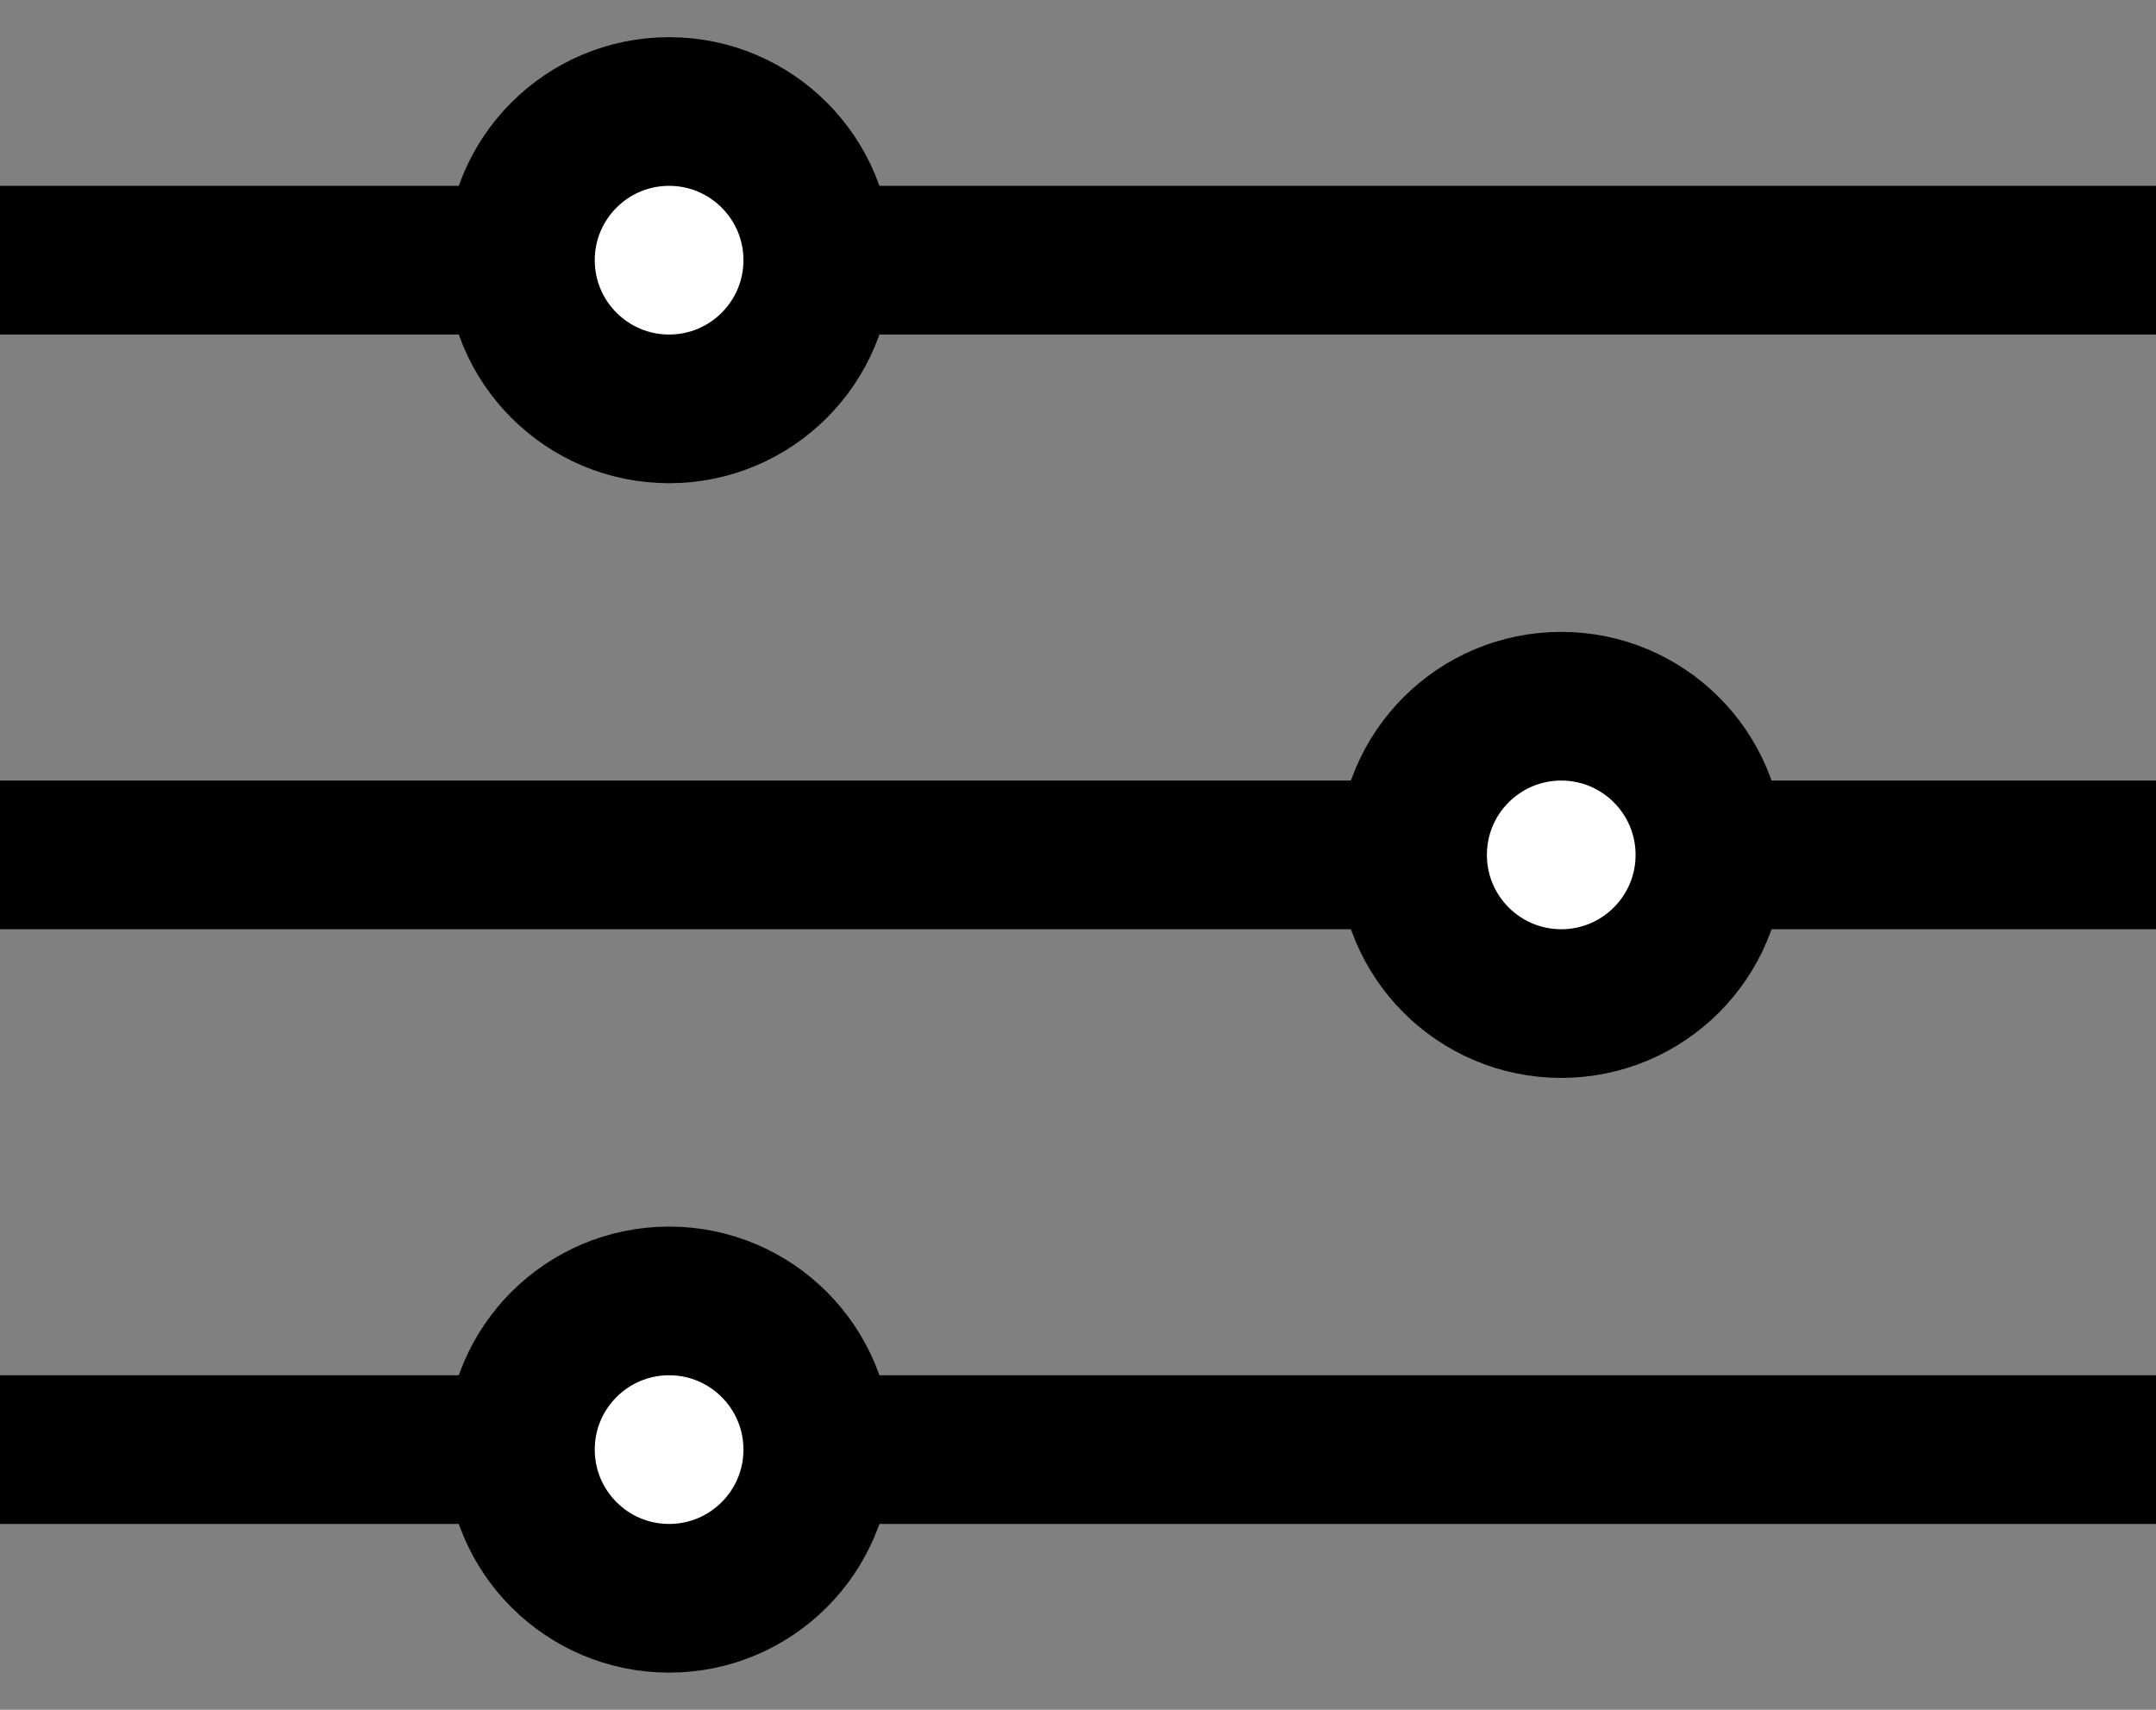 <svg width="29" height="23" viewBox="0 0 29 23" fill="none" xmlns="http://www.w3.org/2000/svg">
<rect x="0" y="0" width="29" height="23" fill="#808080" stroke="none"/>
<line y1="3.5" x2="29" y2="3.5" stroke="black" stroke-width="2"/>
<line y1="11.5" x2="29" y2="11.5" stroke="black" stroke-width="2"/>
<line y1="19.5" x2="29" y2="19.5" stroke="black" stroke-width="2"/>
<circle cx="9" cy="3.5" r="2" fill="white" stroke="black" stroke-width="2"/>
<circle cx="21" cy="11.5" r="2" fill="white" stroke="black" stroke-width="2"/>
<circle cx="9" cy="19.5" r="2" fill="white" stroke="black" stroke-width="2"/>
</svg>
